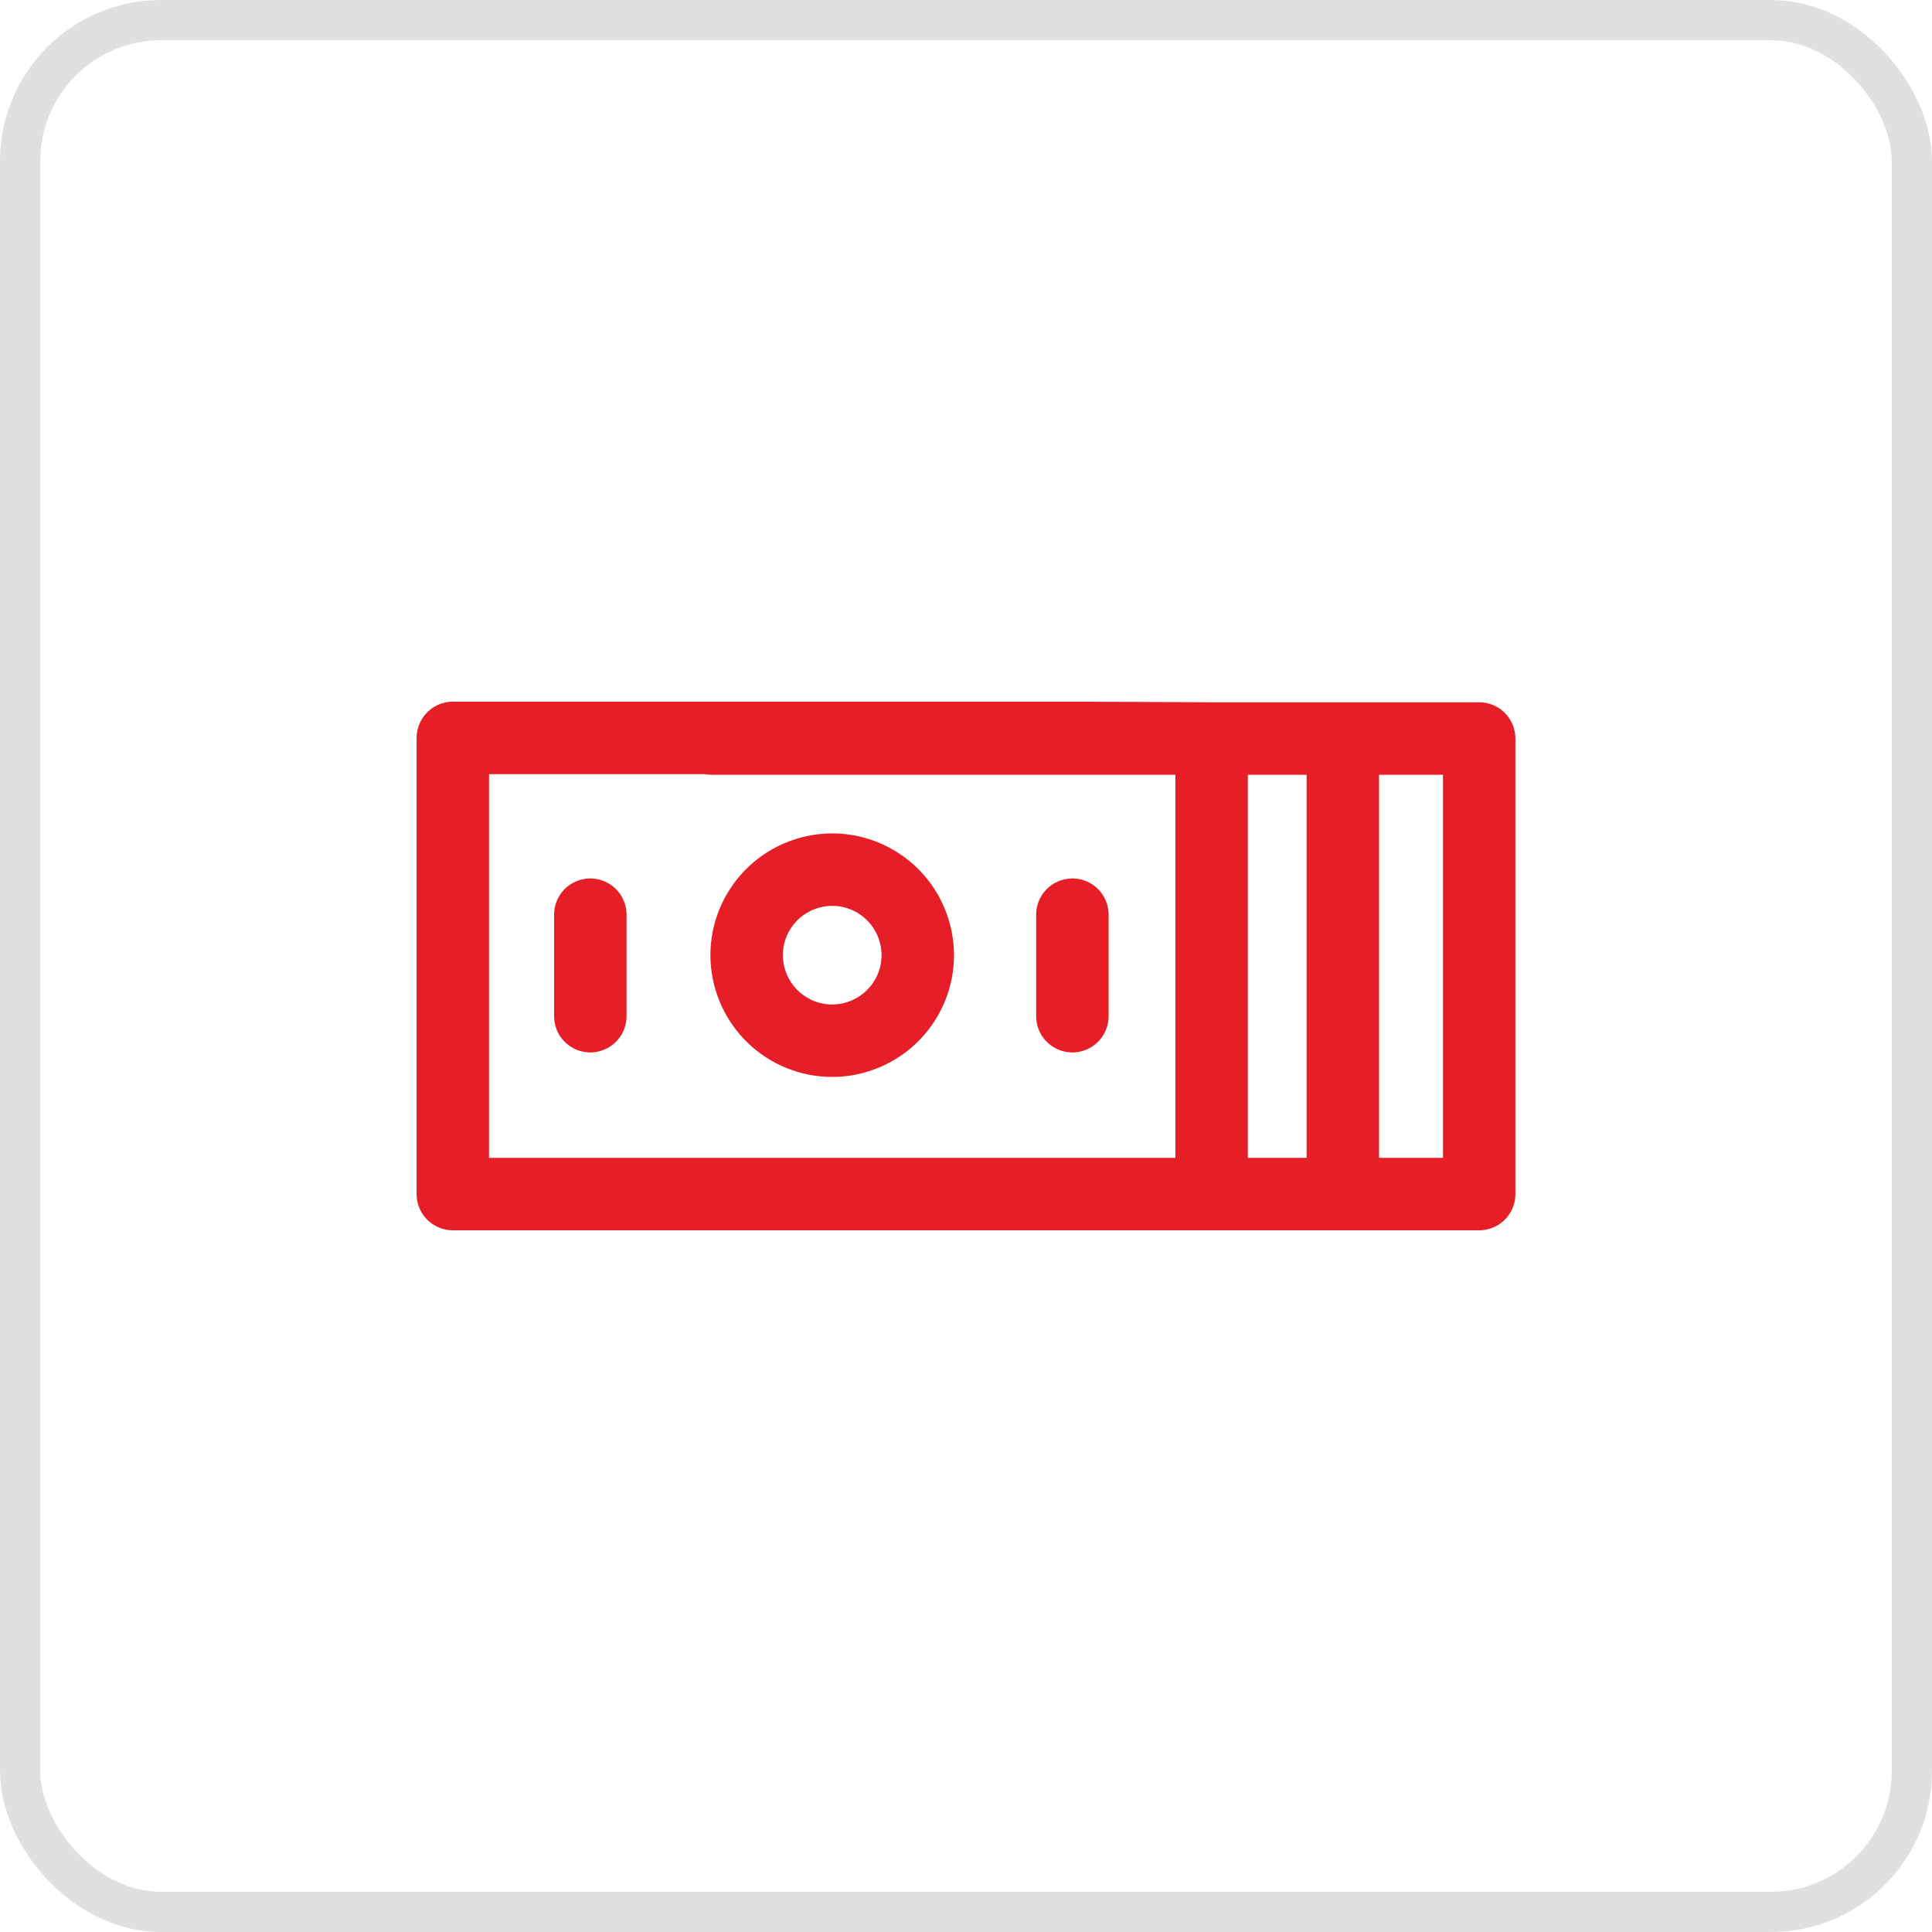 <svg width="48" height="48" viewBox="0 0 48 48" fill="none" xmlns="http://www.w3.org/2000/svg">
<rect x="0.5" y="0.5" width="47" height="47" rx="3.5" stroke="#E0E0E0"/>
<path d="M17.671 29.667H21.498H26.388H30.102M17.671 18.348H21.498H26.388H30.102M21.073 29.667H25.963H29.79H30.102M21.073 18.348H25.963H29.79H30.102M14.666 22.725V25.247M26.643 22.725V25.247M30.102 18.348H30.215H33.362M30.102 18.348L26.955 18.333H14.397H11.251C11.25 18.333 11.25 18.334 11.25 18.334V21.167V22.484V26.833V29.666C11.25 29.666 11.25 29.667 11.251 29.667H14.397H26.955H30.102M30.102 18.348V21.167V22.484V25.502V26.833V29.667M30.102 18.348H33.362M30.102 29.667H30.215H33.362M30.102 29.667H33.362M33.362 18.348H33.617H36.749C36.75 18.348 36.75 18.348 36.75 18.349V21.167V22.47V25.502V26.833V29.666C36.75 29.666 36.75 29.667 36.749 29.667H33.617H33.362M33.362 18.348V21.167V22.47V25.502V26.833V29.667M21.314 25.757C22.434 25.402 23.057 24.212 22.703 23.093C22.349 21.974 21.158 21.351 20.038 21.705C18.918 22.059 18.295 23.249 18.649 24.368C19.003 25.488 20.194 26.111 21.314 25.757Z" stroke="#E51E27" stroke-width="1.8" stroke-miterlimit="10" stroke-linecap="round"/>
</svg>
